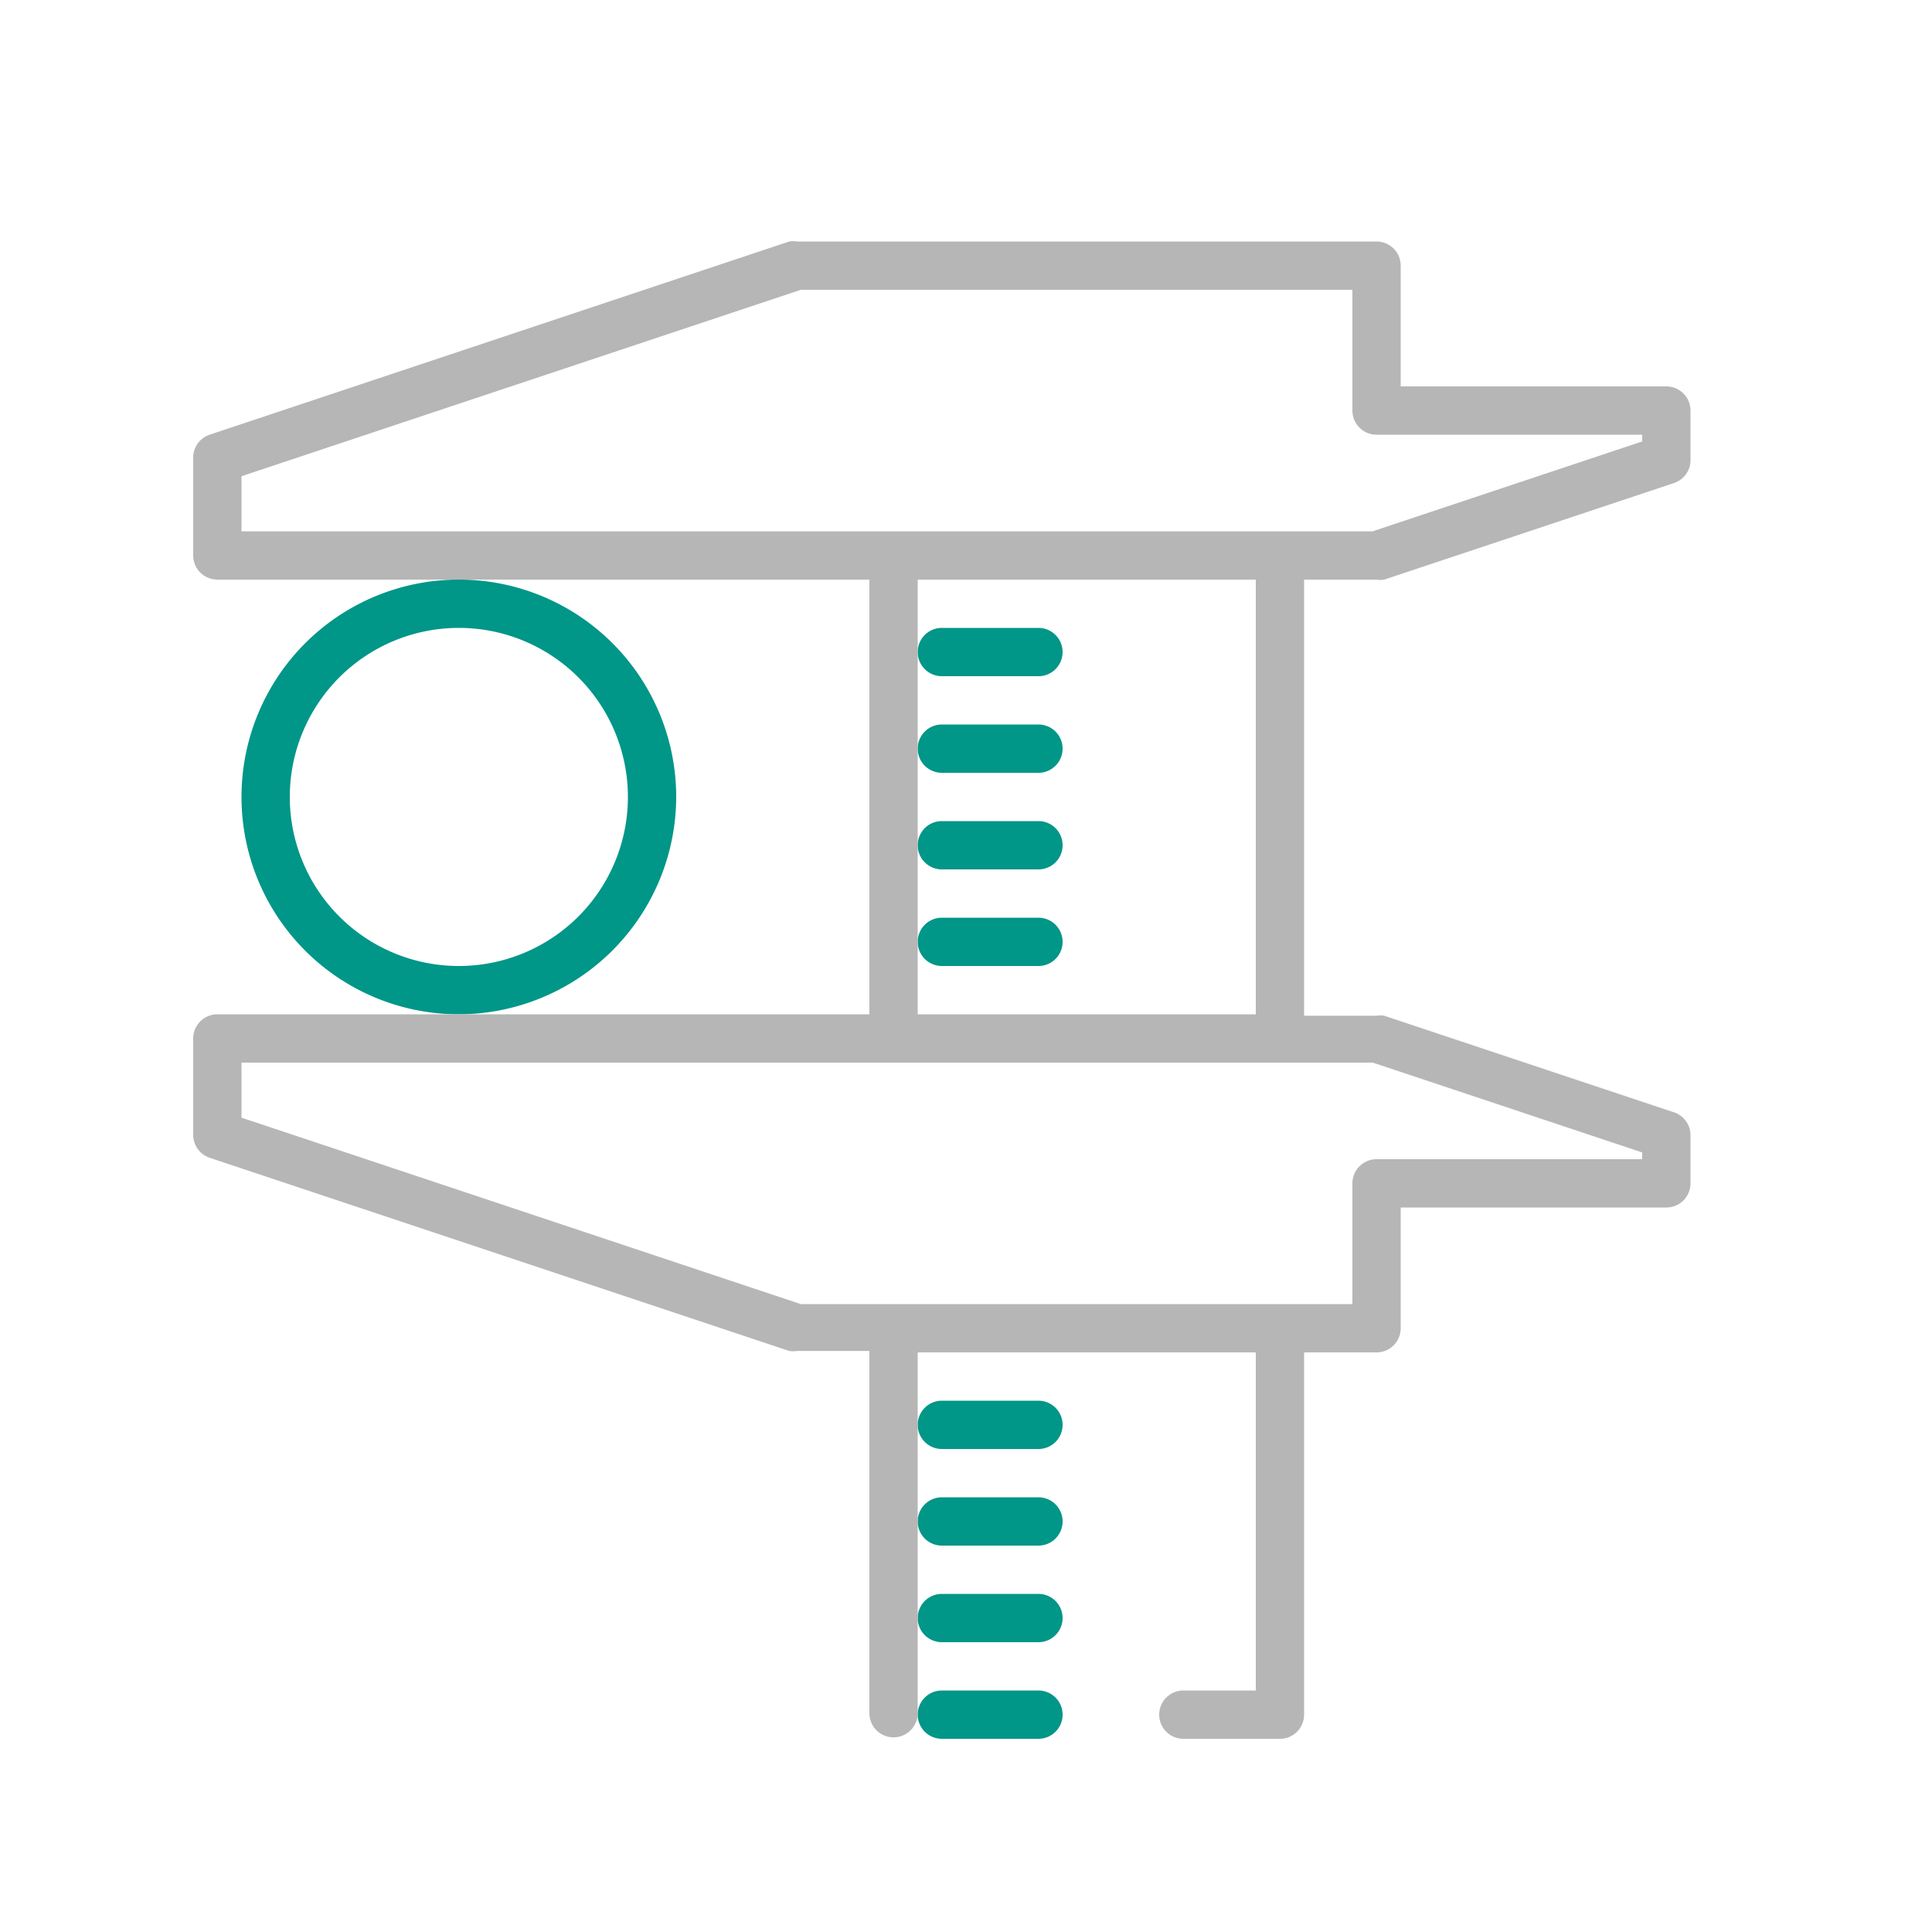 <svg xmlns="http://www.w3.org/2000/svg" viewBox="0 0 40 40"><path d="M21.5,14h-2a.5.5,0,0,1,0-1h2a.5.5,0,0,1,0,1Zm.5,1.5a.5.5,0,0,0-.5-.5h-2a.5.5,0,0,0,0,1h2A.5.5,0,0,0,22,15.5Zm0,2a.5.5,0,0,0-.5-.5h-2a.5.5,0,0,0,0,1h2A.5.5,0,0,0,22,17.5Zm0,2a.5.5,0,0,0-.5-.5h-2a.5.5,0,0,0,0,1h2A.5.5,0,0,0,22,19.5Zm0,10a.5.5,0,0,0-.5-.5h-2a.5.5,0,0,0,0,1h2A.5.5,0,0,0,22,29.5Zm0,2a.5.5,0,0,0-.5-.5h-2a.5.5,0,0,0,0,1h2A.5.5,0,0,0,22,31.5Zm0,2a.5.5,0,0,0-.5-.5h-2a.5.5,0,0,0,0,1h2A.5.5,0,0,0,22,33.5Zm0,2a.5.5,0,0,0-.5-.5h-2a.5.5,0,0,0,0,1h2A.5.5,0,0,0,22,35.5Zm-8-19A4.5,4.5,0,1,0,9.5,21,4.51,4.51,0,0,0,14,16.5Zm-1,0A3.5,3.5,0,1,1,9.5,13,3.5,3.5,0,0,1,13,16.5Z" style="fill:#009688"/><path d="M28.5,12a.45.45,0,0,0,.16,0l6-2A.5.5,0,0,0,35,9.5v-1a.5.5,0,0,0-.5-.5H29V5.5a.5.5,0,0,0-.5-.5h-12a.45.45,0,0,0-.16,0l-12,4A.5.5,0,0,0,4,9.5v2a.5.5,0,0,0,.5.5H18v9H4.5a.5.5,0,0,0-.5.5v2a.5.5,0,0,0,.34.47l12,4a.45.45,0,0,0,.16,0H18v7.5a.5.5,0,0,0,1,0V28h7v7H24.5a.5.5,0,0,0,0,1h2a.5.5,0,0,0,.5-.5V28h1.5a.5.5,0,0,0,.5-.5V25h5.5a.5.5,0,0,0,.5-.5v-1a.5.5,0,0,0-.34-.47l-6-2a.45.45,0,0,0-.16,0H27V12ZM5,9.86,16.58,6H28V8.5a.5.5,0,0,0,.5.5H34v.14L28.42,11H5Zm29,14V24H28.5a.5.5,0,0,0-.5.5V27H16.58L5,23.14V22H28.42ZM26,21H19V12h7Z" style="fill:#b6b6b6"/></svg>